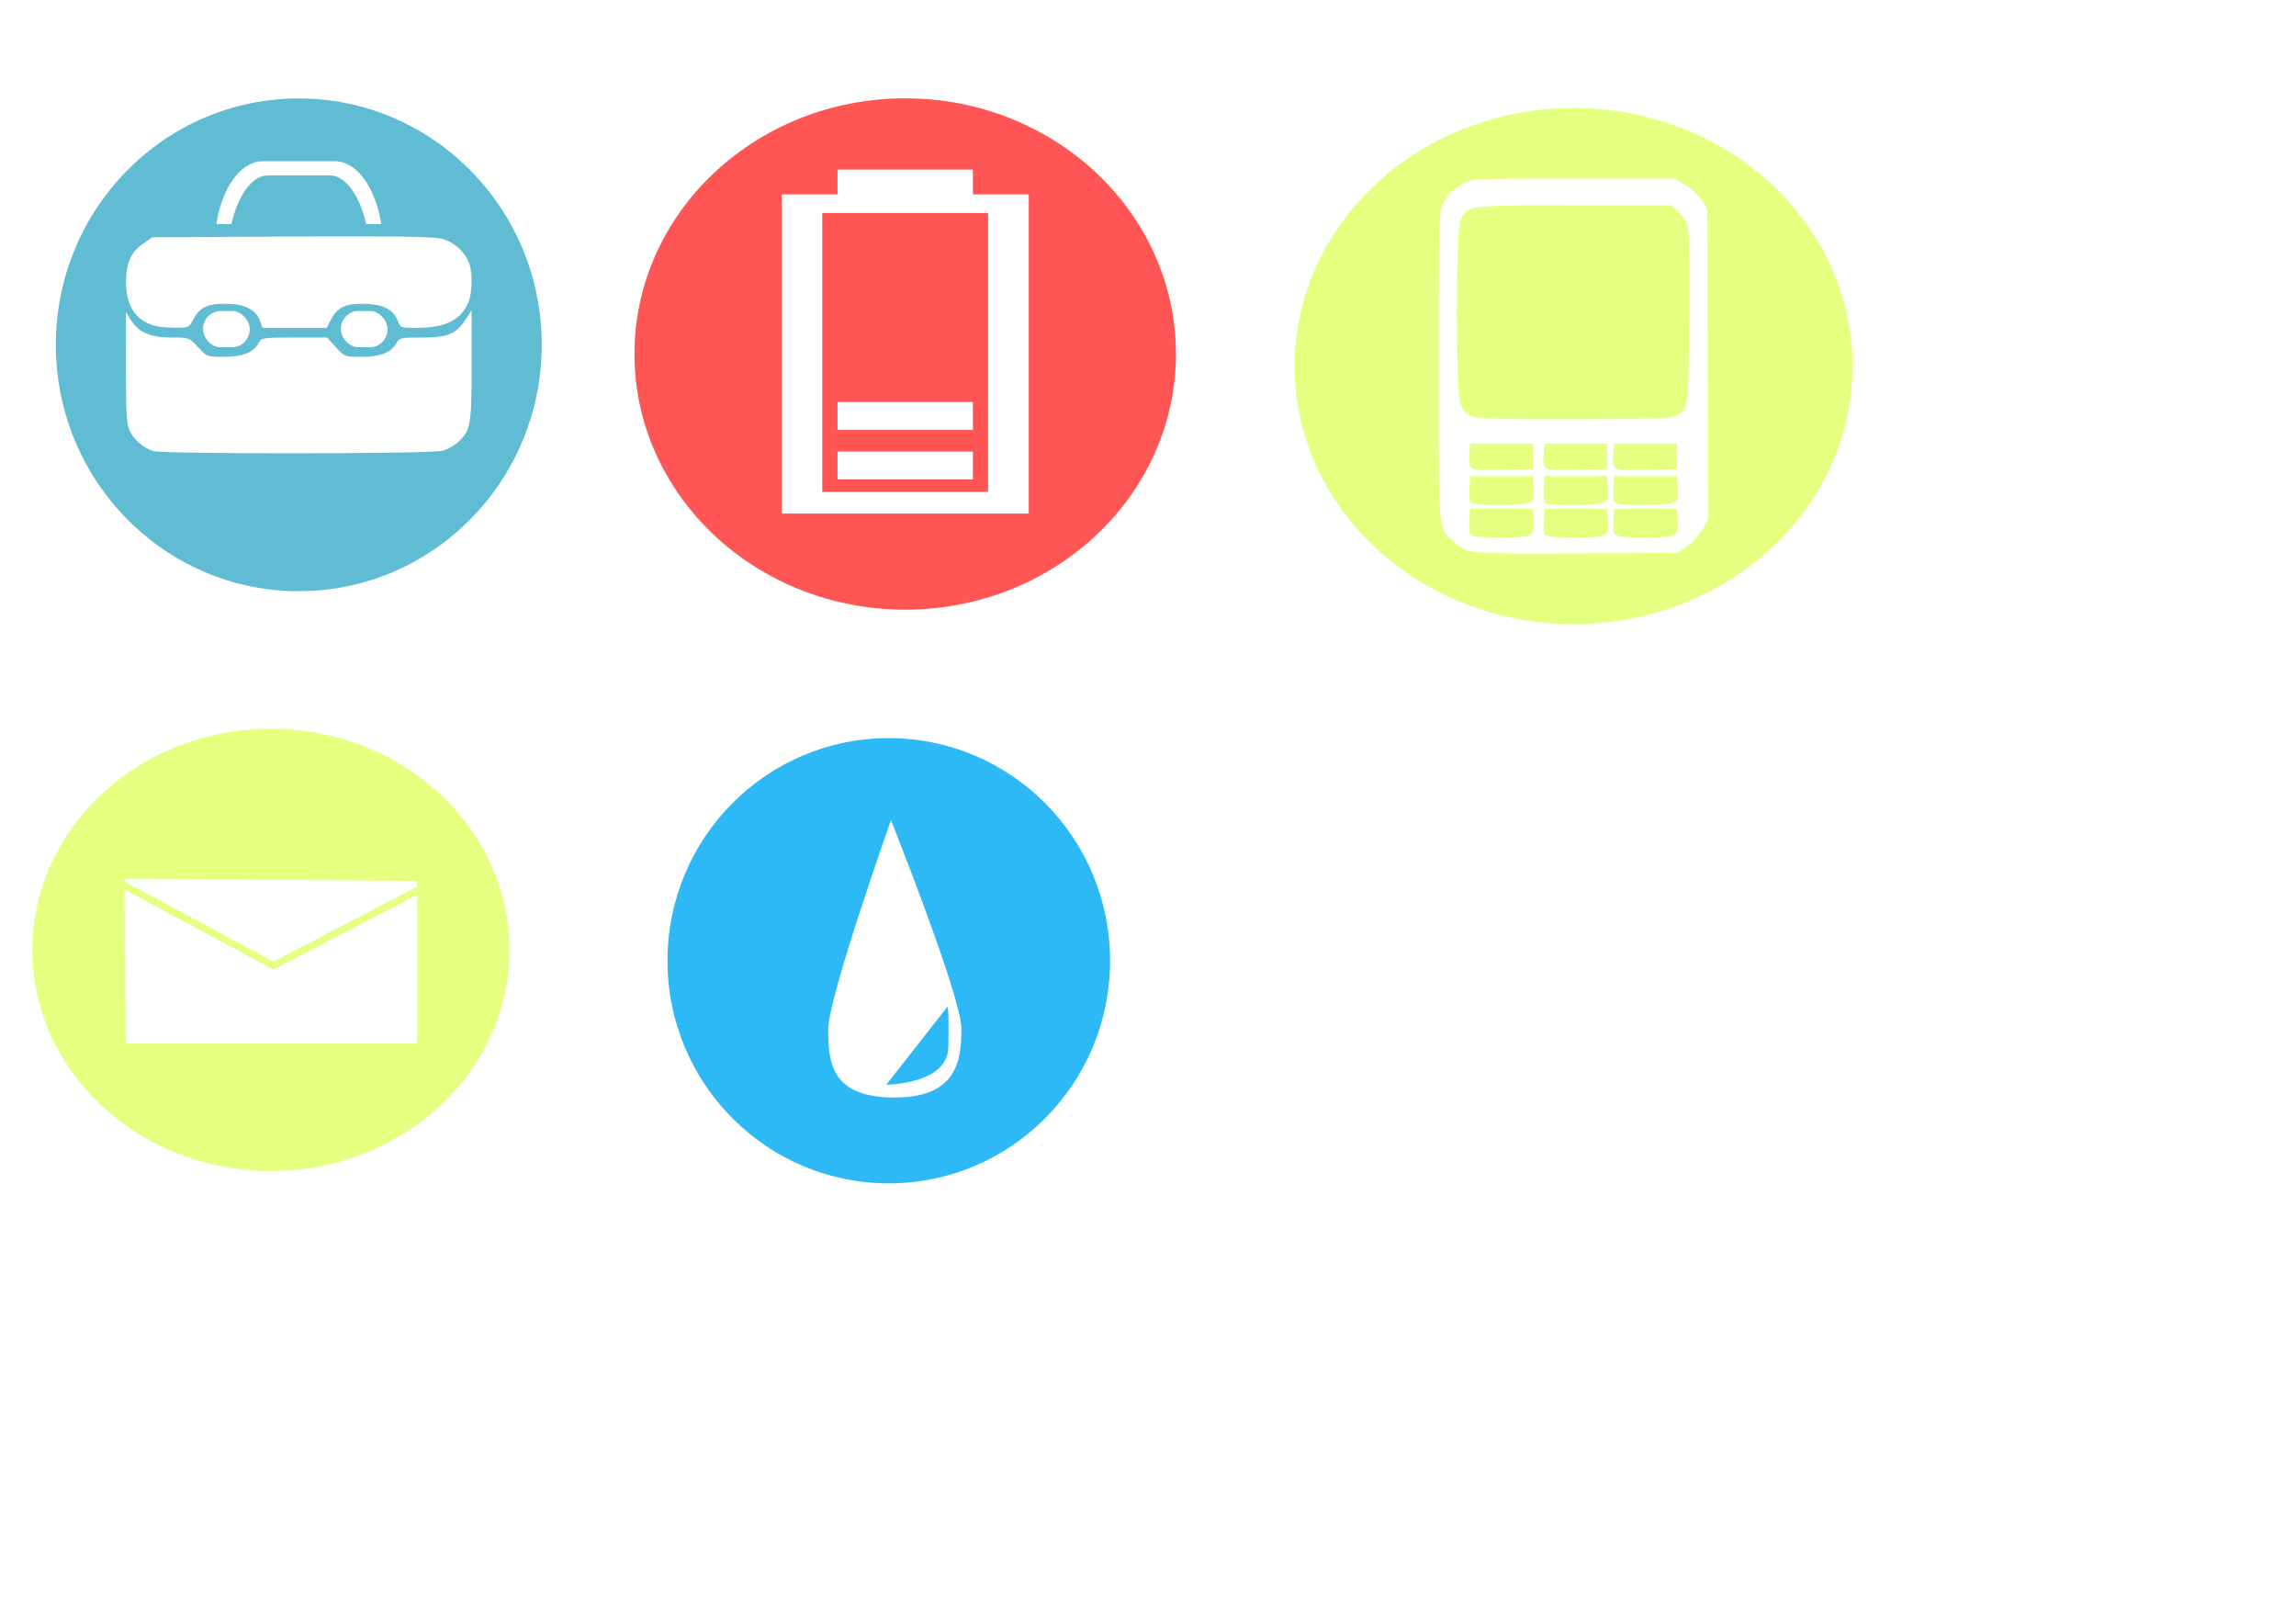 <?xml version="1.0" encoding="UTF-8" standalone="no"?>
<!-- Created with Inkscape (http://www.inkscape.org/) -->

<svg
   xmlns:osb="http://www.openswatchbook.org/uri/2009/osb"
   xmlns:dc="http://purl.org/dc/elements/1.1/"
   xmlns:cc="http://creativecommons.org/ns#"
   xmlns:rdf="http://www.w3.org/1999/02/22-rdf-syntax-ns#"
   xmlns:svg="http://www.w3.org/2000/svg"
   xmlns="http://www.w3.org/2000/svg"
   xmlns:sodipodi="http://sodipodi.sourceforge.net/DTD/sodipodi-0.dtd"
   xmlns:inkscape="http://www.inkscape.org/namespaces/inkscape"
   width="297mm"
   height="210mm"
   viewBox="0 0 297 210"
   version="1.1"
   id="svg8"
   inkscape:version="0.92.3 (2405546, 2018-03-11)"
   sodipodi:docname="ikonos.svg">
  <defs
     id="defs2">
    <inkscape:perspective
       sodipodi:type="inkscape:persp3d"
       inkscape:vp_x="0 : 105 : 1"
       inkscape:vp_y="0 : 1000 : 0"
       inkscape:vp_z="297 : 105 : 1"
       inkscape:persp3d-origin="148.5 : 70 : 1"
       id="perspective8654" />
    <linearGradient
       id="linearGradient6010"
       osb:paint="solid">
      <stop
         style="stop-color:#2db9f6;stop-opacity:1;"
         offset="0"
         id="stop6008" />
    </linearGradient>
    <filter
       inkscape:collect="always"
       style="color-interpolation-filters:sRGB"
       id="filter6458"
       x="-0.097"
       width="1.194"
       y="-0.09"
       height="1.181">
      <feGaussianBlur
         inkscape:collect="always"
         stdDeviation="2.472"
         id="feGaussianBlur6460" />
    </filter>
    <filter
       inkscape:collect="always"
       style="color-interpolation-filters:sRGB"
       id="filter6674"
       x="-0.201"
       width="1.403"
       y="-0.197"
       height="1.394">
      <feGaussianBlur
         inkscape:collect="always"
         stdDeviation="4.442"
         id="feGaussianBlur6676" />
    </filter>
  </defs>
  <sodipodi:namedview
     id="base"
     pagecolor="#ffffff"
     bordercolor="#666666"
     borderopacity="1.0"
     inkscape:pageopacity="0.0"
     inkscape:pageshadow="2"
     inkscape:zoom="0.88"
     inkscape:cx="355.28866"
     inkscape:cy="455.39127"
     inkscape:document-units="mm"
     inkscape:current-layer="layer1"
     showgrid="false"
     inkscape:snap-global="false"
     inkscape:window-width="1920"
     inkscape:window-height="1017"
     inkscape:window-x="-8"
     inkscape:window-y="-8"
     inkscape:window-maximized="1" />
  <g
     inkscape:label="Layer 1"
     inkscape:groupmode="layer"
     id="layer1"
     transform="translate(0,-87)">
    <g
       id="g6474"
       transform="matrix(0.938,0,0,0.876,-21.953,74.526)">
      <ellipse
         ry="32.867"
         rx="30.517"
         cy="156.084"
         cx="145.972"
         id="path4531"
         style="fill:#2db9f6;fill-opacity:1;stroke-width:0.198;filter:url(#filter6458)" />
      <path
         id="path4547"
         transform="matrix(0.265,0,0,0.265,0,87)"
         d="m 551.975,182.338 c 0,0 -32.656,98.773 -32.656,116.518 0,17.744 1.094,37.264 32.67,38.027 34.475,0.834 36.648,-20.619 36.648,-38.363 0,-17.744 -36.662,-116.182 -36.662,-116.182 z m 29.42,103.936 c 0,0 0.893,0.079 0.402,22.867 -0.441,20.448 -32.266,20.633 -32.266,20.633 z"
         style="fill:#ffffff;fill-opacity:1;stroke-width:0.385"
         inkscape:connector-curvature="0" />
    </g>
    <g
       id="g8607"
       transform="matrix(1.166,0,0,1.057,-128.679,52.284)">
      <ellipse
         ry="27.06"
         rx="26.458"
         cy="149.074"
         cx="140.41"
         id="path6478"
         style="fill:#e5ff80;fill-opacity:1;stroke-width:0.265;filter:url(#filter6674)" />
      <path
         inkscape:connector-curvature="0"
         id="path8599"
         d="m 124.176,141.696 0.136,18.803 h 32.333 v -18.195 l -15.952,9.178 z"
         style="fill:#ffffff;fill-opacity:1;stroke-width:0.123" />
      <path
         inkscape:connector-curvature="0"
         id="rect6678"
         d="m 124.176,140.717 16.517,9.787 15.952,-9.178 v -0.691 l -32.471,-0.28 z"
         style="fill:#ffffff;fill-opacity:1;stroke-width:0.123" />
    </g>
    <g
       id="g8627"
       transform="matrix(1.456,0,0,1.333,22.097,-90.581)">
      <ellipse
         ry="24.805"
         rx="24.053"
         cy="167.565"
         cx="65.244"
         id="path8609"
         style="fill:#ff5555;fill-opacity:1;stroke-width:0.245" />
      <path
         inkscape:connector-curvature="0"
         id="rect8611"
         d="m 54.27,152.08 v 30.969 h 21.949 v -30.969 z m 3.608,1.804 H 72.61 v 27.06 H 57.878 Z"
         style="fill:#ffffff;fill-opacity:1;stroke-width:0.184" />
      <rect
         y="177.035"
         x="59.231"
         height="2.706"
         width="12.027"
         id="rect8616"
         style="fill:#ffffff;fill-opacity:1;stroke-width:0.069" />
      <rect
         style="fill:#ffffff;fill-opacity:1;stroke-width:0.069"
         id="rect8618"
         width="12.027"
         height="2.706"
         x="59.231"
         y="172.225" />
      <rect
         y="149.675"
         x="59.231"
         height="2.706"
         width="12.027"
         id="rect8620"
         style="fill:#ffffff;fill-opacity:1;stroke-width:0.069" />
    </g>
    <g
       id="g8689"
       transform="matrix(1.005,0,0,1.039,-44.747,-56.717)">
      <ellipse
         ry="30.668"
         rx="31.269"
         cy="181.245"
         cx="82.983"
         id="path8629"
         style="fill:#5fbcd3;fill-opacity:1;stroke-width:0.265" />
      <g
         transform="translate(0.108,-2.407)"
         style="fill:#ffffff"
         id="g8652">
        <path
           style="fill:#ffffff;fill-opacity:1;stroke-width:0.301"
           d="m 64.178,181.245 c -2.363,-0.712 -3.545,-2.518 -3.545,-5.415 0,-2.35 0.636,-3.724 2.205,-4.762 l 1.209,-0.8 17.761,-0.095 c 12.151,-0.065 18.245,0.01 19.291,0.236 1.664,0.36 3.144,1.6 3.713,3.111 0.446,1.184 0.398,3.65 -0.095,4.801 -0.963,2.25 -2.964,3.218 -6.661,3.221 -2.065,0.002 -2.122,-0.019 -2.449,-0.885 -0.54,-1.429 -1.998,-2.117 -4.492,-2.118 -2.371,-0.001 -3.341,0.492 -4.188,2.13 l -0.453,0.875 h -4.136 -4.136 l -0.335,-0.887 c -0.54,-1.429 -1.998,-2.117 -4.492,-2.118 -2.371,-0.001 -3.341,0.492 -4.188,2.13 -0.429,0.83 -0.55,0.874 -2.324,0.85 -1.029,-0.014 -2.238,-0.136 -2.686,-0.271 z"
           id="path8646"
           inkscape:connector-curvature="0" />
        <path
           style="fill:#ffffff;fill-opacity:1;stroke-width:0.301"
           d="m 64.169,196.879 c -1.293,-0.39 -2.529,-1.409 -3.057,-2.523 -0.407,-0.857 -0.487,-2.175 -0.483,-7.898 l 0.005,-6.87 0.634,0.99 c 0.974,1.521 2.529,2.167 5.219,2.167 2.268,0 2.285,0.006 3.423,1.203 1.134,1.192 1.164,1.203 3.37,1.202 2.392,-0.001 3.823,-0.573 4.473,-1.787 0.309,-0.578 0.602,-0.617 4.541,-0.617 h 4.211 l 1.144,1.203 c 1.134,1.192 1.164,1.203 3.37,1.202 2.392,-0.001 3.823,-0.573 4.473,-1.787 0.299,-0.558 0.613,-0.617 3.282,-0.617 3.317,0 4.352,-0.435 5.664,-2.382 l 0.684,-1.014 v 6.819 c 0,7.426 -0.119,8.099 -1.692,9.553 -0.475,0.439 -1.405,0.946 -2.067,1.126 -1.428,0.388 -35.914,0.419 -37.195,0.033 z"
           id="path8648"
           inkscape:connector-curvature="0" />
      </g>
      <rect
         ry="2.255"
         y="177.036"
         x="70.656"
         height="4.51"
         width="6.013"
         id="rect8670"
         style="fill:#ffffff;fill-opacity:1;stroke-width:0.186" />
      <rect
         style="fill:#ffffff;fill-opacity:1;stroke-width:0.186"
         id="rect8672"
         width="6.013"
         height="4.51"
         x="88.395"
         y="177.036"
         ry="2.255" />
      <path
         inkscape:connector-curvature="0"
         id="rect8674"
         d="m 78.35,158.394 c -2.857,0 -5.25,3.298 -5.981,7.818 h 1.937 c 0.864,-3.599 2.654,-6.063 4.734,-6.063 h 7.886 c 2.08,0 3.871,2.464 4.735,6.063 h 1.937 c -0.731,-4.519 -3.124,-7.818 -5.981,-7.818 z"
         style="fill:#ffffff;fill-opacity:1;stroke-width:0.122" />
    </g>
    <g
       id="g8794"
       transform="translate(-17.739)">
      <ellipse
         ry="33.374"
         rx="36.08"
         cy="134.341"
         cx="221.288"
         id="path8691"
         style="fill:#e5ff80;fill-opacity:1;stroke-width:0.265" />
      <path
         inkscape:connector-curvature="0"
         id="path8790"
         d="m 207.641,158.218 c -0.639,-0.231 -1.546,-0.789 -2.016,-1.239 -1.854,-1.776 -1.784,-0.889 -1.784,-22.663 0,-18.92 0.028,-19.94 0.569,-21.001 0.654,-1.281 1.256,-1.866 2.738,-2.658 0.982,-0.525 1.929,-0.562 14.131,-0.562 h 13.079 l 1.402,0.824 c 0.771,0.453 1.718,1.333 2.105,1.954 l 0.703,1.13 0.083,20.007 0.083,20.007 -0.708,1.34 c -0.389,0.737 -1.284,1.746 -1.988,2.242 l -1.28,0.902 -12.978,0.068 c -10.492,0.055 -13.201,-0.012 -14.14,-0.352 z m 8.038,-2.056 c 0.407,-0.297 0.506,-0.728 0.433,-1.879 l -0.094,-1.493 h -4.059 -4.059 l -0.089,1.704 c -0.107,2.042 -0.254,1.971 4.166,2.019 2.158,0.024 3.344,-0.089 3.702,-0.351 z m 9.621,0 c 0.407,-0.297 0.506,-0.728 0.433,-1.879 l -0.094,-1.493 h -4.059 -4.059 l -0.089,1.704 c -0.107,2.042 -0.254,1.971 4.166,2.019 2.158,0.024 3.344,-0.089 3.702,-0.351 z m 9.02,0 c 0.407,-0.297 0.506,-0.728 0.433,-1.879 l -0.094,-1.493 h -4.059 -4.059 l -0.089,1.704 c -0.107,2.042 -0.254,1.971 4.166,2.019 2.158,0.024 3.344,-0.089 3.702,-0.351 z m -18.907,-4.123 c 0.73,-0.277 0.78,-0.414 0.696,-1.879 l -0.091,-1.58 h -4.059 -4.059 l -0.089,1.704 c -0.075,1.432 -0.003,1.726 0.451,1.844 1.05,0.272 6.375,0.206 7.151,-0.089 z m 9.621,0 c 0.73,-0.277 0.78,-0.414 0.696,-1.879 l -0.091,-1.58 h -4.059 -4.059 l -0.089,1.704 c -0.075,1.432 -0.003,1.726 0.451,1.844 1.05,0.272 6.375,0.206 7.151,-0.089 z m 9.02,0 c 0.73,-0.277 0.78,-0.414 0.696,-1.879 l -0.091,-1.58 h -4.059 -4.059 l -0.089,1.704 c -0.075,1.432 -0.003,1.726 0.451,1.844 1.05,0.272 6.375,0.206 7.151,-0.089 z m -18.036,-6.015 v -1.654 h -4.059 -4.059 l -0.094,1.312 c -0.159,2.217 -0.248,2.173 4.222,2.079 l 3.99,-0.084 z m 9.621,0 v -1.654 h -4.059 -4.059 l -0.094,1.312 c -0.159,2.217 -0.248,2.173 4.222,2.079 l 3.99,-0.084 z m 9.02,0 v -1.654 h -4.059 -4.059 l -0.094,1.312 c -0.159,2.217 -0.248,2.173 4.222,2.079 l 3.99,-0.084 z m -0.319,-5.158 c 1.802,-0.821 1.814,-0.9 1.917,-12.732 0.063,-7.163 -0.015,-11.198 -0.231,-11.929 -0.179,-0.608 -0.739,-1.454 -1.245,-1.879 l -0.92,-0.774 h -12.469 c -13.681,0 -13.767,0.011 -14.689,1.794 -0.674,1.303 -0.68,22.758 -0.007,24.06 0.959,1.854 0.587,1.807 14.336,1.807 8.841,0 12.772,-0.102 13.308,-0.347 z"
         style="fill:#ffffff;fill-opacity:1;stroke-width:0.301" />
    </g>
  </g>
</svg>

